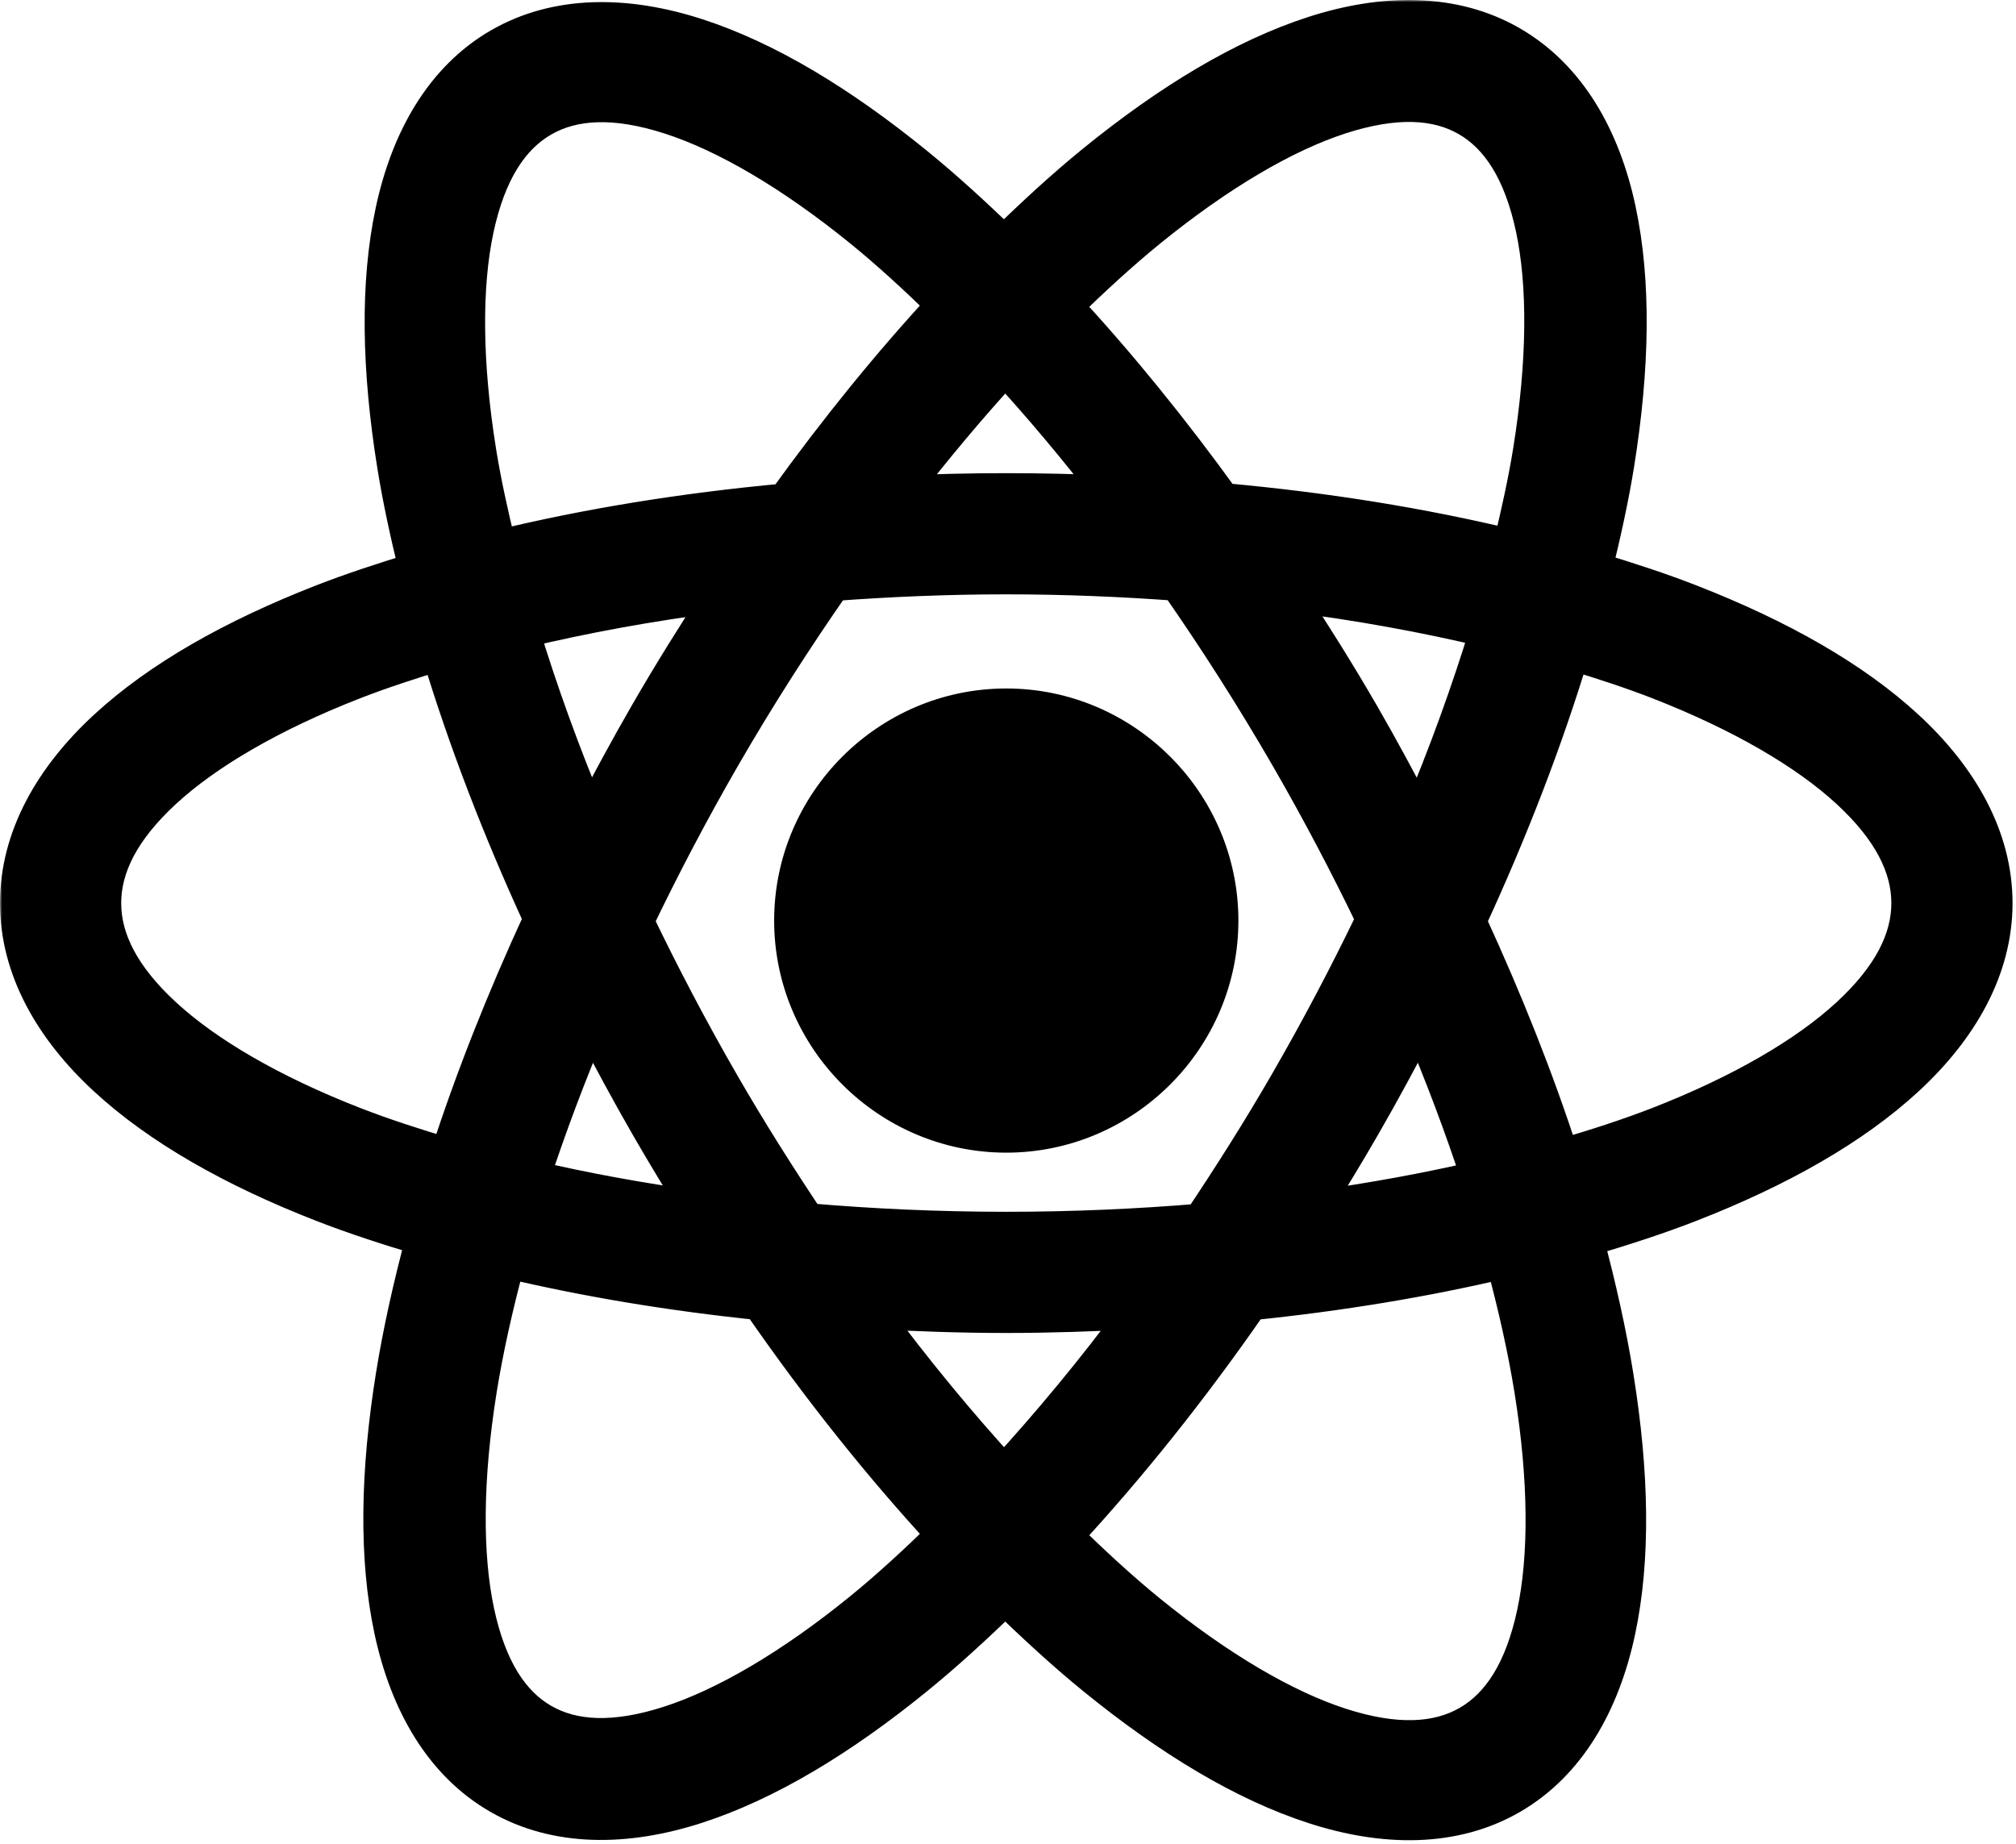 <svg width="469" height="429" viewBox="0 0 469 429" fill="none" xmlns="http://www.w3.org/2000/svg">
<mask id="path-1-outside-1_752_23" maskUnits="userSpaceOnUse" x="0" y="0" width="469" height="429" fill="black">
<rect fill="white" width="469" height="429"/>
<path fill-rule="evenodd" clip-rule="evenodd" d="M329.645 4.032C321.848 3.77 313.686 5.129 305.504 7.782C289.139 13.088 271.99 23.427 254.391 37.743C247.494 43.353 240.534 49.767 233.551 56.571C226.722 49.939 219.905 43.698 213.16 38.212C195.575 23.907 178.473 13.564 162.145 8.27C145.816 2.977 129.57 2.813 116.227 10.516C102.883 18.22 94.904 32.362 91.324 49.149C87.745 65.936 88.139 85.928 91.734 108.309C92.983 116.083 94.764 124.239 96.793 132.548C89.169 134.858 81.764 137.288 74.898 139.969C54.178 148.063 37.032 157.745 24.547 169.266C12.062 180.788 4 194.771 4 210.126C4 225.48 12.062 239.444 24.547 250.966C37.032 262.487 54.178 272.189 74.898 280.282C82.24 283.149 90.189 285.731 98.394 288.173C95.443 299.201 93.052 309.903 91.422 320.048C87.823 342.447 87.444 362.441 91.031 379.266C94.619 396.092 102.602 410.314 116.012 418.055C129.421 425.797 145.74 425.607 162.105 420.301C178.471 414.996 195.6 404.676 213.199 390.36C220.033 384.801 226.945 378.46 233.863 371.727C240.818 378.501 247.758 384.872 254.625 390.458C272.21 404.762 289.332 415.086 305.66 420.38C321.988 425.673 338.235 425.837 351.578 418.134C364.921 410.43 372.881 396.288 376.461 379.501C380.041 362.713 379.646 342.741 376.051 320.36C374.417 310.188 372.024 299.45 369.059 288.387C377.535 285.887 385.735 283.235 393.297 280.282C414.018 272.189 431.163 262.487 443.648 250.966C456.134 239.444 464.195 225.48 464.195 210.126C464.195 194.771 456.134 180.788 443.648 169.266C431.163 157.745 414.018 148.063 393.297 139.969C386.332 137.249 378.815 134.788 371.07 132.45C373.115 124.09 374.931 115.876 376.188 108.055C379.786 85.656 380.166 65.643 376.578 48.817C372.99 31.992 364.987 17.79 351.578 10.048C344.873 6.177 337.441 4.294 329.645 4.032ZM328.727 24.384C333.619 24.517 337.793 25.682 341.363 27.743C348.504 31.866 353.782 39.889 356.598 53.094C359.413 66.3 359.316 84.141 355.992 104.833C354.854 111.917 353.202 119.425 351.324 127.118C330.869 122.195 308.455 118.542 284.566 116.395C272.574 99.781 260.252 84.646 247.828 71.219C254.399 64.805 260.928 58.806 267.301 53.622C283.558 40.398 298.949 31.399 311.793 27.235C318.215 25.153 323.834 24.25 328.727 24.384ZM138.961 24.442C143.882 24.305 149.513 25.206 155.953 27.294C168.834 31.47 184.252 40.464 200.523 53.7C206.768 58.78 213.151 64.665 219.586 70.927C207.07 84.463 194.646 99.73 182.574 116.493C158.787 118.679 136.464 122.352 116.109 127.294C114.246 119.644 112.593 112.174 111.461 105.126C108.134 84.416 108.051 66.572 110.875 53.329C113.699 40.085 119.02 32.001 126.227 27.841C129.83 25.76 134.04 24.579 138.961 24.442ZM233.863 85.614C242.009 94.479 250.157 104.18 258.238 114.618C250.298 114.287 242.261 114.091 234.098 114.091C225.772 114.091 217.582 114.293 209.488 114.637C217.571 104.191 225.715 94.486 233.863 85.614ZM234.098 134.286C247.697 134.286 260.951 134.845 273.844 135.79C282.715 148.531 291.384 162.049 299.645 176.356C306.903 188.928 313.471 201.48 319.449 213.876C313.408 226.436 306.729 239.158 299.371 251.903C292.894 263.122 286.13 273.778 279.254 284.051C264.691 285.269 249.601 285.946 234.098 285.946C218.221 285.946 202.792 285.229 187.906 283.954C181.145 273.828 174.495 263.334 168.121 252.294C160.78 239.578 154.133 226.879 148.102 214.344C154.159 201.739 160.835 188.97 168.219 176.18C176.436 161.948 185.08 148.509 193.902 135.829C206.934 134.862 220.342 134.286 234.098 134.286ZM299.586 138.29C316.071 140.347 331.548 143.202 345.953 146.63C341.679 160.641 336.414 175.276 330.035 190.38C325.893 182.395 321.604 174.384 316.969 166.356C311.352 156.627 305.502 147.352 299.586 138.29ZM167.535 138.446C161.744 147.339 156.046 156.434 150.543 165.966C145.849 174.096 141.47 182.216 137.281 190.301C130.957 175.289 125.724 160.737 121.48 146.805C135.778 143.372 151.165 140.526 167.535 138.446ZM365.738 151.942C372.827 154.087 379.673 156.325 385.953 158.778C405.055 166.239 420.164 175.073 429.957 184.11C439.75 193.147 444 201.765 444 210.126C444 218.486 439.75 227.104 429.957 236.141C420.164 245.178 405.055 254.013 385.953 261.473C378.975 264.199 371.307 266.671 363.336 269.012C357.65 251.425 350.392 233.076 341.754 214.344C351.686 192.839 359.709 171.871 365.738 151.942ZM102.125 152.04C108.086 171.77 116.006 192.529 125.797 213.817C117.102 232.658 109.809 251.111 104.098 268.798C96.407 266.517 89 264.113 82.242 261.473C63.141 254.013 48.031 245.178 38.238 236.141C28.445 227.104 24.195 218.486 24.195 210.126C24.195 201.765 28.445 193.147 38.238 184.11C48.031 175.073 63.141 166.239 82.242 158.778C88.425 156.363 95.157 154.157 102.125 152.04ZM234.098 164.188C206.602 164.188 184.098 186.692 184.098 214.188C184.098 241.684 206.602 264.188 234.098 264.188C261.593 264.188 284.098 241.684 284.098 214.188C284.098 186.692 261.593 164.188 234.098 164.188ZM137.516 237.841C141.723 245.967 146.098 254.121 150.816 262.294C154.508 268.688 158.278 274.912 162.105 281.024C148.676 279.162 135.91 276.804 123.922 274.012C127.734 262.336 132.295 250.216 137.516 237.841ZM330.289 237.841C335.53 250.245 340.094 262.385 343.922 274.091C331.896 276.879 319.091 279.229 305.621 281.083C309.498 274.896 313.327 268.594 317.066 262.118C321.75 254.005 326.108 245.907 330.289 237.841ZM118.16 293.426C136.258 297.714 155.875 301.007 176.676 303.153C190.561 323.237 205.027 341.283 219.586 357.059C213.076 363.407 206.623 369.364 200.309 374.501C184.051 387.725 168.641 396.704 155.797 400.868C142.953 405.032 133.367 404.483 126.227 400.36C119.086 396.237 113.828 388.214 111.012 375.009C108.196 361.803 108.274 343.981 111.598 323.29C113.106 313.903 115.359 303.852 118.16 293.426ZM349.703 293.505C352.528 303.994 354.788 314.082 356.305 323.524C359.632 344.233 359.715 362.078 356.891 375.321C354.067 388.564 348.785 396.668 341.578 400.829C334.372 404.99 324.694 405.532 311.812 401.356C298.931 397.18 283.513 388.186 267.242 374.95C260.882 369.776 254.385 363.771 247.828 357.372C262.484 341.534 277.052 323.396 291.031 303.192C311.885 301.061 331.556 297.787 349.703 293.505ZM202.77 305.204C213.037 305.763 223.44 306.141 234.098 306.141C244.403 306.141 254.468 305.786 264.41 305.262C254.247 318.974 243.888 331.44 233.57 342.665C223.259 331.416 212.919 318.928 202.77 305.204Z"/>
</mask>
<path fill-rule="evenodd" clip-rule="evenodd" d="M329.645 4.032C321.848 3.77 313.686 5.129 305.504 7.782C289.139 13.088 271.99 23.427 254.391 37.743C247.494 43.353 240.534 49.767 233.551 56.571C226.722 49.939 219.905 43.698 213.16 38.212C195.575 23.907 178.473 13.564 162.145 8.27C145.816 2.977 129.57 2.813 116.227 10.516C102.883 18.22 94.904 32.362 91.324 49.149C87.745 65.936 88.139 85.928 91.734 108.309C92.983 116.083 94.764 124.239 96.793 132.548C89.169 134.858 81.764 137.288 74.898 139.969C54.178 148.063 37.032 157.745 24.547 169.266C12.062 180.788 4 194.771 4 210.126C4 225.48 12.062 239.444 24.547 250.966C37.032 262.487 54.178 272.189 74.898 280.282C82.24 283.149 90.189 285.731 98.394 288.173C95.443 299.201 93.052 309.903 91.422 320.048C87.823 342.447 87.444 362.441 91.031 379.266C94.619 396.092 102.602 410.314 116.012 418.055C129.421 425.797 145.74 425.607 162.105 420.301C178.471 414.996 195.6 404.676 213.199 390.36C220.033 384.801 226.945 378.46 233.863 371.727C240.818 378.501 247.758 384.872 254.625 390.458C272.21 404.762 289.332 415.086 305.66 420.38C321.988 425.673 338.235 425.837 351.578 418.134C364.921 410.43 372.881 396.288 376.461 379.501C380.041 362.713 379.646 342.741 376.051 320.36C374.417 310.188 372.024 299.45 369.059 288.387C377.535 285.887 385.735 283.235 393.297 280.282C414.018 272.189 431.163 262.487 443.648 250.966C456.134 239.444 464.195 225.48 464.195 210.126C464.195 194.771 456.134 180.788 443.648 169.266C431.163 157.745 414.018 148.063 393.297 139.969C386.332 137.249 378.815 134.788 371.07 132.45C373.115 124.09 374.931 115.876 376.188 108.055C379.786 85.656 380.166 65.643 376.578 48.817C372.99 31.992 364.987 17.79 351.578 10.048C344.873 6.177 337.441 4.294 329.645 4.032ZM328.727 24.384C333.619 24.517 337.793 25.682 341.363 27.743C348.504 31.866 353.782 39.889 356.598 53.094C359.413 66.3 359.316 84.141 355.992 104.833C354.854 111.917 353.202 119.425 351.324 127.118C330.869 122.195 308.455 118.542 284.566 116.395C272.574 99.781 260.252 84.646 247.828 71.219C254.399 64.805 260.928 58.806 267.301 53.622C283.558 40.398 298.949 31.399 311.793 27.235C318.215 25.153 323.834 24.25 328.727 24.384ZM138.961 24.442C143.882 24.305 149.513 25.206 155.953 27.294C168.834 31.47 184.252 40.464 200.523 53.7C206.768 58.78 213.151 64.665 219.586 70.927C207.07 84.463 194.646 99.73 182.574 116.493C158.787 118.679 136.464 122.352 116.109 127.294C114.246 119.644 112.593 112.174 111.461 105.126C108.134 84.416 108.051 66.572 110.875 53.329C113.699 40.085 119.02 32.001 126.227 27.841C129.83 25.76 134.04 24.579 138.961 24.442ZM233.863 85.614C242.009 94.479 250.157 104.18 258.238 114.618C250.298 114.287 242.261 114.091 234.098 114.091C225.772 114.091 217.582 114.293 209.488 114.637C217.571 104.191 225.715 94.486 233.863 85.614ZM234.098 134.286C247.697 134.286 260.951 134.845 273.844 135.79C282.715 148.531 291.384 162.049 299.645 176.356C306.903 188.928 313.471 201.48 319.449 213.876C313.408 226.436 306.729 239.158 299.371 251.903C292.894 263.122 286.13 273.778 279.254 284.051C264.691 285.269 249.601 285.946 234.098 285.946C218.221 285.946 202.792 285.229 187.906 283.954C181.145 273.828 174.495 263.334 168.121 252.294C160.78 239.578 154.133 226.879 148.102 214.344C154.159 201.739 160.835 188.97 168.219 176.18C176.436 161.948 185.08 148.509 193.902 135.829C206.934 134.862 220.342 134.286 234.098 134.286ZM299.586 138.29C316.071 140.347 331.548 143.202 345.953 146.63C341.679 160.641 336.414 175.276 330.035 190.38C325.893 182.395 321.604 174.384 316.969 166.356C311.352 156.627 305.502 147.352 299.586 138.29ZM167.535 138.446C161.744 147.339 156.046 156.434 150.543 165.966C145.849 174.096 141.47 182.216 137.281 190.301C130.957 175.289 125.724 160.737 121.48 146.805C135.778 143.372 151.165 140.526 167.535 138.446ZM365.738 151.942C372.827 154.087 379.673 156.325 385.953 158.778C405.055 166.239 420.164 175.073 429.957 184.11C439.75 193.147 444 201.765 444 210.126C444 218.486 439.75 227.104 429.957 236.141C420.164 245.178 405.055 254.013 385.953 261.473C378.975 264.199 371.307 266.671 363.336 269.012C357.65 251.425 350.392 233.076 341.754 214.344C351.686 192.839 359.709 171.871 365.738 151.942ZM102.125 152.04C108.086 171.77 116.006 192.529 125.797 213.817C117.102 232.658 109.809 251.111 104.098 268.798C96.407 266.517 89 264.113 82.242 261.473C63.141 254.013 48.031 245.178 38.238 236.141C28.445 227.104 24.195 218.486 24.195 210.126C24.195 201.765 28.445 193.147 38.238 184.11C48.031 175.073 63.141 166.239 82.242 158.778C88.425 156.363 95.157 154.157 102.125 152.04ZM234.098 164.188C206.602 164.188 184.098 186.692 184.098 214.188C184.098 241.684 206.602 264.188 234.098 264.188C261.593 264.188 284.098 241.684 284.098 214.188C284.098 186.692 261.593 164.188 234.098 164.188ZM137.516 237.841C141.723 245.967 146.098 254.121 150.816 262.294C154.508 268.688 158.278 274.912 162.105 281.024C148.676 279.162 135.91 276.804 123.922 274.012C127.734 262.336 132.295 250.216 137.516 237.841ZM330.289 237.841C335.53 250.245 340.094 262.385 343.922 274.091C331.896 276.879 319.091 279.229 305.621 281.083C309.498 274.896 313.327 268.594 317.066 262.118C321.75 254.005 326.108 245.907 330.289 237.841ZM118.16 293.426C136.258 297.714 155.875 301.007 176.676 303.153C190.561 323.237 205.027 341.283 219.586 357.059C213.076 363.407 206.623 369.364 200.309 374.501C184.051 387.725 168.641 396.704 155.797 400.868C142.953 405.032 133.367 404.483 126.227 400.36C119.086 396.237 113.828 388.214 111.012 375.009C108.196 361.803 108.274 343.981 111.598 323.29C113.106 313.903 115.359 303.852 118.16 293.426ZM349.703 293.505C352.528 303.994 354.788 314.082 356.305 323.524C359.632 344.233 359.715 362.078 356.891 375.321C354.067 388.564 348.785 396.668 341.578 400.829C334.372 404.99 324.694 405.532 311.812 401.356C298.931 397.18 283.513 388.186 267.242 374.95C260.882 369.776 254.385 363.771 247.828 357.372C262.484 341.534 277.052 323.396 291.031 303.192C311.885 301.061 331.556 297.787 349.703 293.505ZM202.77 305.204C213.037 305.763 223.44 306.141 234.098 306.141C244.403 306.141 254.468 305.786 264.41 305.262C254.247 318.974 243.888 331.44 233.57 342.665C223.259 331.416 212.919 318.928 202.77 305.204Z" fill="black"/>
<path fill-rule="evenodd" clip-rule="evenodd" d="M329.645 4.032C321.848 3.77 313.686 5.129 305.504 7.782C289.139 13.088 271.99 23.427 254.391 37.743C247.494 43.353 240.534 49.767 233.551 56.571C226.722 49.939 219.905 43.698 213.16 38.212C195.575 23.907 178.473 13.564 162.145 8.27C145.816 2.977 129.57 2.813 116.227 10.516C102.883 18.22 94.904 32.362 91.324 49.149C87.745 65.936 88.139 85.928 91.734 108.309C92.983 116.083 94.764 124.239 96.793 132.548C89.169 134.858 81.764 137.288 74.898 139.969C54.178 148.063 37.032 157.745 24.547 169.266C12.062 180.788 4 194.771 4 210.126C4 225.48 12.062 239.444 24.547 250.966C37.032 262.487 54.178 272.189 74.898 280.282C82.24 283.149 90.189 285.731 98.394 288.173C95.443 299.201 93.052 309.903 91.422 320.048C87.823 342.447 87.444 362.441 91.031 379.266C94.619 396.092 102.602 410.314 116.012 418.055C129.421 425.797 145.74 425.607 162.105 420.301C178.471 414.996 195.6 404.676 213.199 390.36C220.033 384.801 226.945 378.46 233.863 371.727C240.818 378.501 247.758 384.872 254.625 390.458C272.21 404.762 289.332 415.086 305.66 420.38C321.988 425.673 338.235 425.837 351.578 418.134C364.921 410.43 372.881 396.288 376.461 379.501C380.041 362.713 379.646 342.741 376.051 320.36C374.417 310.188 372.024 299.45 369.059 288.387C377.535 285.887 385.735 283.235 393.297 280.282C414.018 272.189 431.163 262.487 443.648 250.966C456.134 239.444 464.195 225.48 464.195 210.126C464.195 194.771 456.134 180.788 443.648 169.266C431.163 157.745 414.018 148.063 393.297 139.969C386.332 137.249 378.815 134.788 371.07 132.45C373.115 124.09 374.931 115.876 376.188 108.055C379.786 85.656 380.166 65.643 376.578 48.817C372.99 31.992 364.987 17.79 351.578 10.048C344.873 6.177 337.441 4.294 329.645 4.032ZM328.727 24.384C333.619 24.517 337.793 25.682 341.363 27.743C348.504 31.866 353.782 39.889 356.598 53.094C359.413 66.3 359.316 84.141 355.992 104.833C354.854 111.917 353.202 119.425 351.324 127.118C330.869 122.195 308.455 118.542 284.566 116.395C272.574 99.781 260.252 84.646 247.828 71.219C254.399 64.805 260.928 58.806 267.301 53.622C283.558 40.398 298.949 31.399 311.793 27.235C318.215 25.153 323.834 24.25 328.727 24.384ZM138.961 24.442C143.882 24.305 149.513 25.206 155.953 27.294C168.834 31.47 184.252 40.464 200.523 53.7C206.768 58.78 213.151 64.665 219.586 70.927C207.07 84.463 194.646 99.73 182.574 116.493C158.787 118.679 136.464 122.352 116.109 127.294C114.246 119.644 112.593 112.174 111.461 105.126C108.134 84.416 108.051 66.572 110.875 53.329C113.699 40.085 119.02 32.001 126.227 27.841C129.83 25.76 134.04 24.579 138.961 24.442ZM233.863 85.614C242.009 94.479 250.157 104.18 258.238 114.618C250.298 114.287 242.261 114.091 234.098 114.091C225.772 114.091 217.582 114.293 209.488 114.637C217.571 104.191 225.715 94.486 233.863 85.614ZM234.098 134.286C247.697 134.286 260.951 134.845 273.844 135.79C282.715 148.531 291.384 162.049 299.645 176.356C306.903 188.928 313.471 201.48 319.449 213.876C313.408 226.436 306.729 239.158 299.371 251.903C292.894 263.122 286.13 273.778 279.254 284.051C264.691 285.269 249.601 285.946 234.098 285.946C218.221 285.946 202.792 285.229 187.906 283.954C181.145 273.828 174.495 263.334 168.121 252.294C160.78 239.578 154.133 226.879 148.102 214.344C154.159 201.739 160.835 188.97 168.219 176.18C176.436 161.948 185.08 148.509 193.902 135.829C206.934 134.862 220.342 134.286 234.098 134.286ZM299.586 138.29C316.071 140.347 331.548 143.202 345.953 146.63C341.679 160.641 336.414 175.276 330.035 190.38C325.893 182.395 321.604 174.384 316.969 166.356C311.352 156.627 305.502 147.352 299.586 138.29ZM167.535 138.446C161.744 147.339 156.046 156.434 150.543 165.966C145.849 174.096 141.47 182.216 137.281 190.301C130.957 175.289 125.724 160.737 121.48 146.805C135.778 143.372 151.165 140.526 167.535 138.446ZM365.738 151.942C372.827 154.087 379.673 156.325 385.953 158.778C405.055 166.239 420.164 175.073 429.957 184.11C439.75 193.147 444 201.765 444 210.126C444 218.486 439.75 227.104 429.957 236.141C420.164 245.178 405.055 254.013 385.953 261.473C378.975 264.199 371.307 266.671 363.336 269.012C357.65 251.425 350.392 233.076 341.754 214.344C351.686 192.839 359.709 171.871 365.738 151.942ZM102.125 152.04C108.086 171.77 116.006 192.529 125.797 213.817C117.102 232.658 109.809 251.111 104.098 268.798C96.407 266.517 89 264.113 82.242 261.473C63.141 254.013 48.031 245.178 38.238 236.141C28.445 227.104 24.195 218.486 24.195 210.126C24.195 201.765 28.445 193.147 38.238 184.11C48.031 175.073 63.141 166.239 82.242 158.778C88.425 156.363 95.157 154.157 102.125 152.04ZM234.098 164.188C206.602 164.188 184.098 186.692 184.098 214.188C184.098 241.684 206.602 264.188 234.098 264.188C261.593 264.188 284.098 241.684 284.098 214.188C284.098 186.692 261.593 164.188 234.098 164.188ZM137.516 237.841C141.723 245.967 146.098 254.121 150.816 262.294C154.508 268.688 158.278 274.912 162.105 281.024C148.676 279.162 135.91 276.804 123.922 274.012C127.734 262.336 132.295 250.216 137.516 237.841ZM330.289 237.841C335.53 250.245 340.094 262.385 343.922 274.091C331.896 276.879 319.091 279.229 305.621 281.083C309.498 274.896 313.327 268.594 317.066 262.118C321.75 254.005 326.108 245.907 330.289 237.841ZM118.16 293.426C136.258 297.714 155.875 301.007 176.676 303.153C190.561 323.237 205.027 341.283 219.586 357.059C213.076 363.407 206.623 369.364 200.309 374.501C184.051 387.725 168.641 396.704 155.797 400.868C142.953 405.032 133.367 404.483 126.227 400.36C119.086 396.237 113.828 388.214 111.012 375.009C108.196 361.803 108.274 343.981 111.598 323.29C113.106 313.903 115.359 303.852 118.16 293.426ZM349.703 293.505C352.528 303.994 354.788 314.082 356.305 323.524C359.632 344.233 359.715 362.078 356.891 375.321C354.067 388.564 348.785 396.668 341.578 400.829C334.372 404.99 324.694 405.532 311.812 401.356C298.931 397.18 283.513 388.186 267.242 374.95C260.882 369.776 254.385 363.771 247.828 357.372C262.484 341.534 277.052 323.396 291.031 303.192C311.885 301.061 331.556 297.787 349.703 293.505ZM202.77 305.204C213.037 305.763 223.44 306.141 234.098 306.141C244.403 306.141 254.468 305.786 264.41 305.262C254.247 318.974 243.888 331.44 233.57 342.665C223.259 331.416 212.919 318.928 202.77 305.204Z" stroke="black" stroke-width="8" mask="url(#path-1-outside-1_752_23)"/>
</svg>
